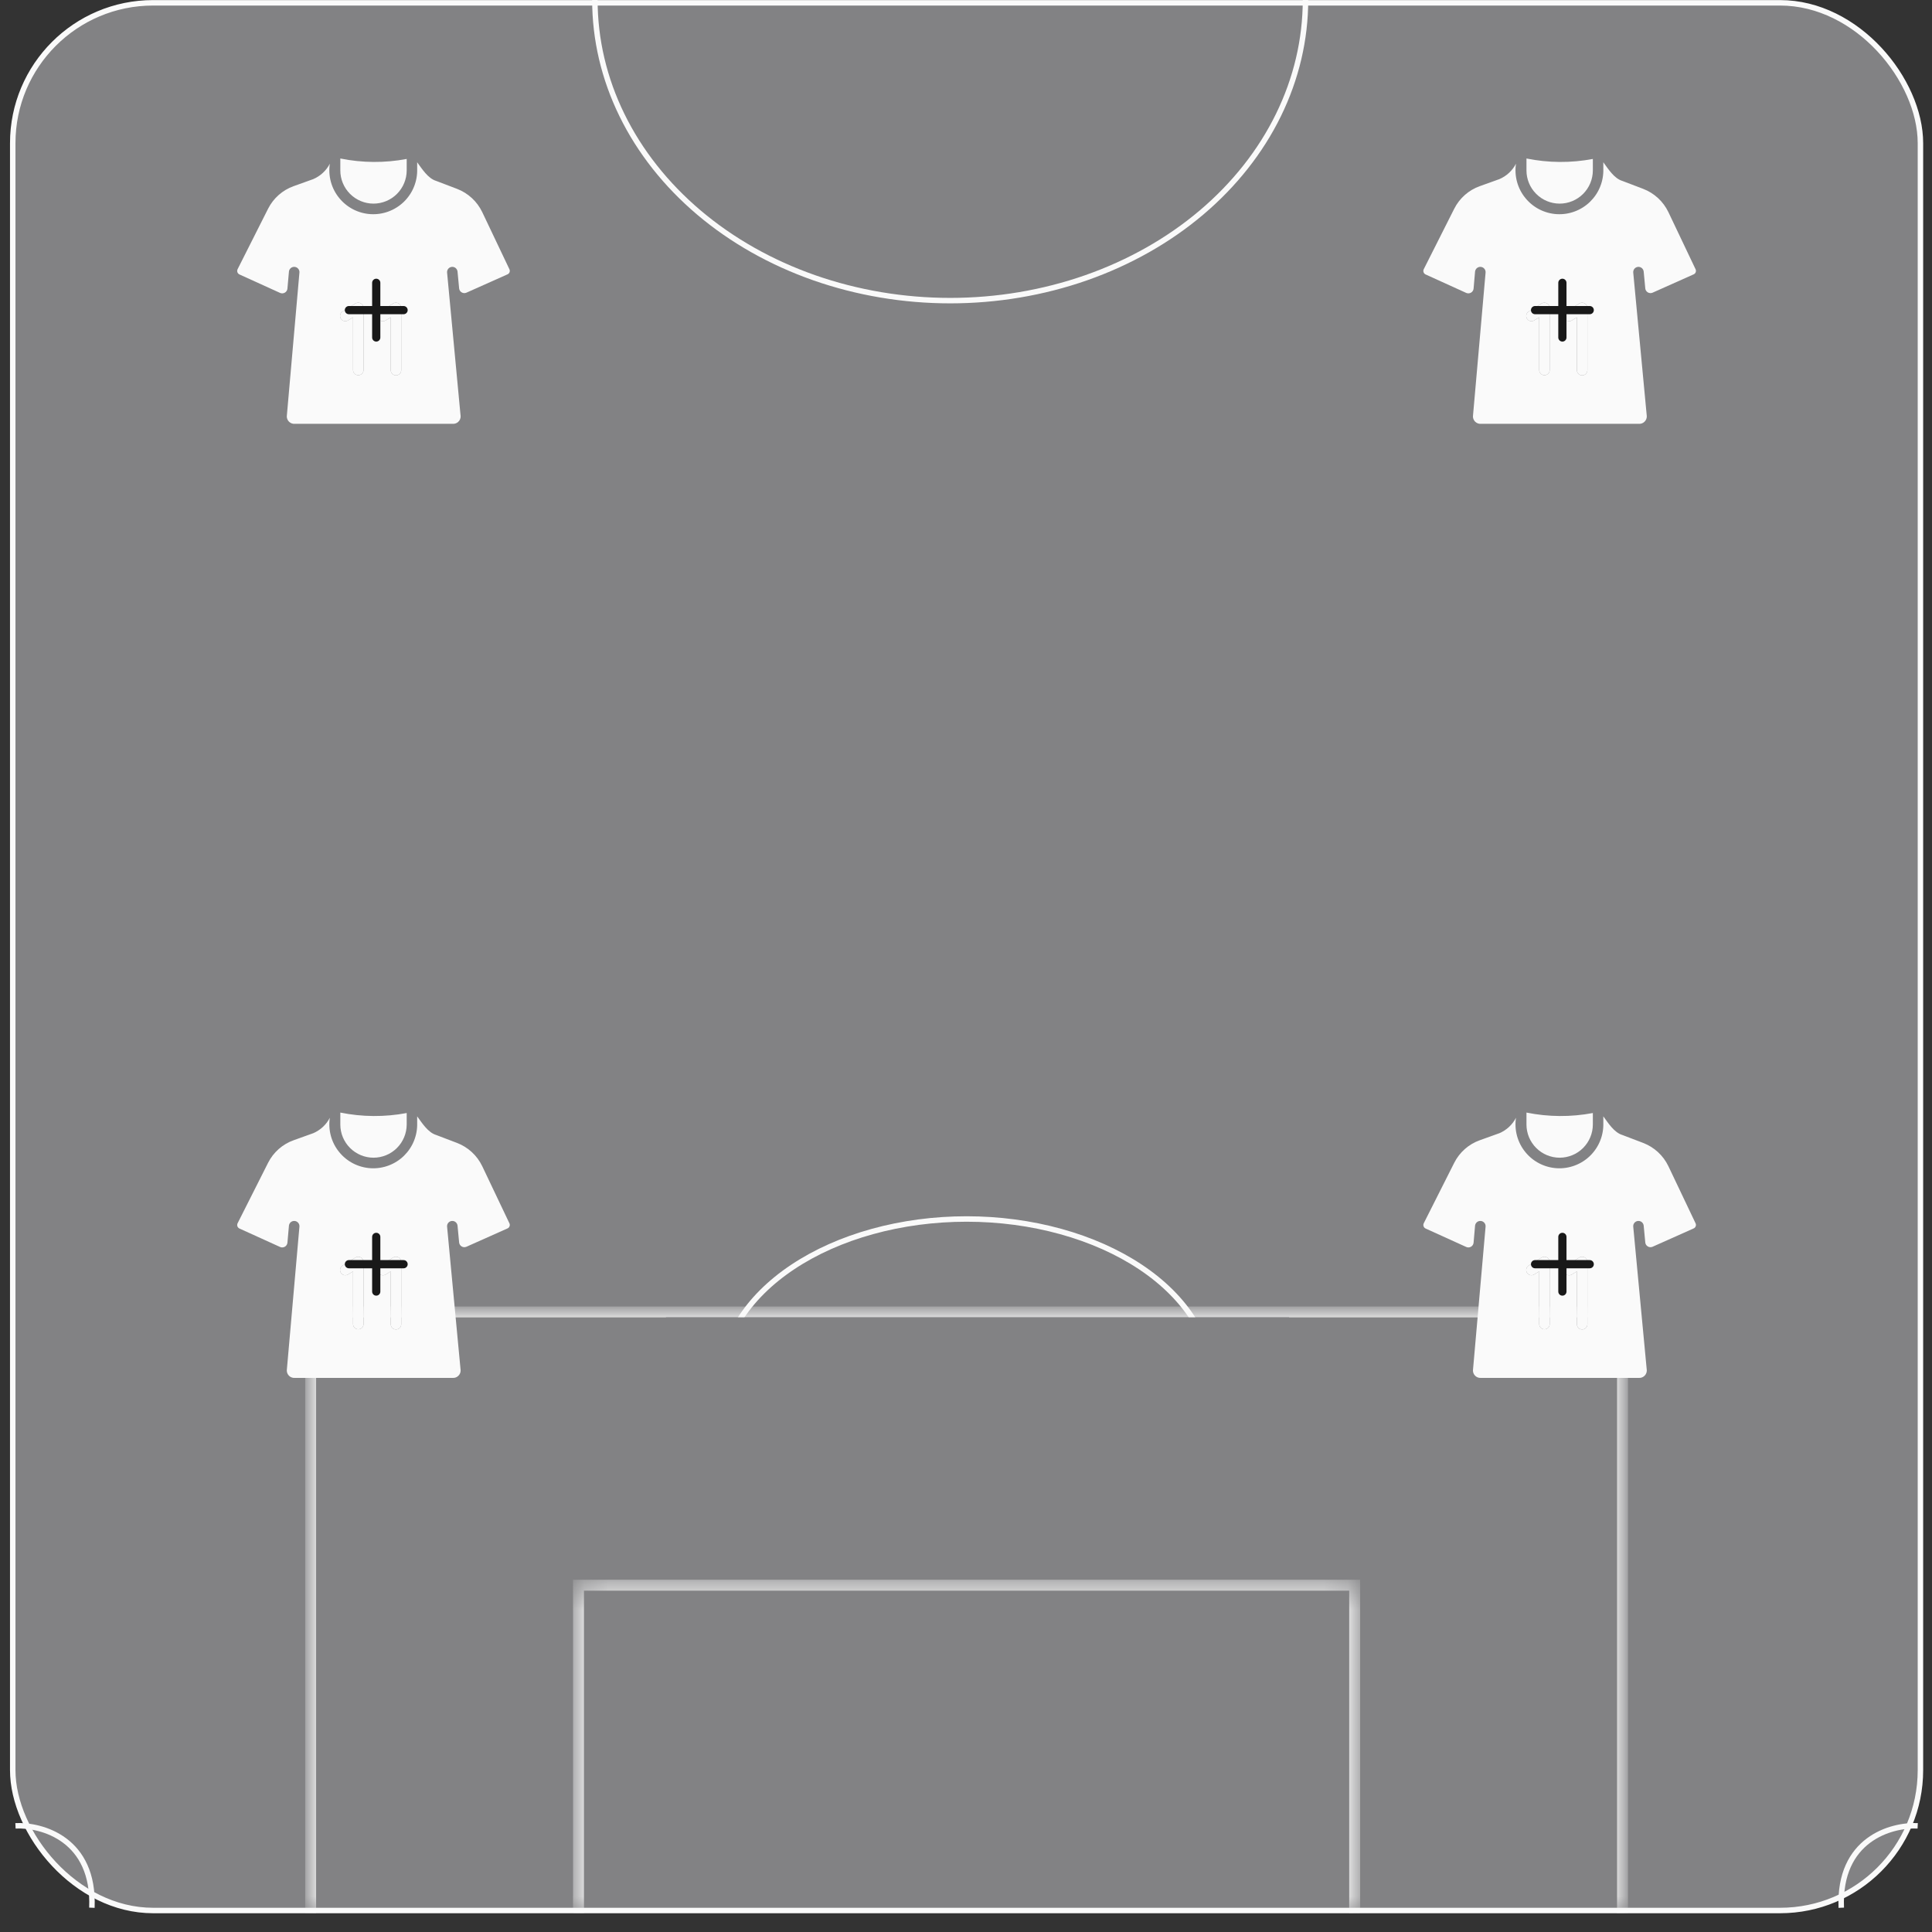 <svg width="81" height="81" viewBox="0 0 81 81" fill="none" xmlns="http://www.w3.org/2000/svg">
<rect x="0" y="0" width="81" height="81" fill="#333333" stroke="none"/>
<rect x="0.534" y="0.118" width="79.981" height="79.981" rx="5.885" fill="#828284" stroke="#FAFAFA" stroke-width="0.229"/>
<mask id="path-2-inside-1_8747_14323" fill="white">
<path d="M24.253 66.461H56.796V80.211H24.253V66.461Z"/>
</mask>
<path d="M24.253 66.461V66.232H24.024V66.461H24.253ZM56.796 66.461H57.025V66.232H56.796V66.461ZM24.253 66.69H56.796V66.232H24.253V66.69ZM56.566 66.461V80.211H57.025V66.461H56.566ZM24.483 80.211V66.461H24.024V80.211H24.483Z" fill="#FAFAFA" mask="url(#path-2-inside-1_8747_14323)"/>
<mask id="path-4-inside-2_8747_14323" fill="white">
<path d="M13.024 55.004H68.025V80.213H13.024V55.004Z"/>
</mask>
<path d="M13.024 55.004V54.775H12.795V55.004H13.024ZM68.025 55.004H68.254V54.775H68.025V55.004ZM13.024 55.233H68.025V54.775H13.024V55.233ZM67.796 55.004V80.213H68.254V55.004H67.796ZM13.253 80.213V55.004H12.795V80.213H13.253Z" fill="#FAFAFA" mask="url(#path-4-inside-2_8747_14323)"/>
<path d="M54.733 9.53674e-07C54.733 1.655 54.348 3.294 53.599 4.824C52.851 6.353 51.753 7.742 50.37 8.913C48.987 10.083 47.345 11.011 45.538 11.645C43.73 12.278 41.793 12.604 39.837 12.604C37.881 12.604 35.944 12.278 34.136 11.645C32.329 11.011 30.687 10.083 29.304 8.913C27.921 7.742 26.823 6.353 26.075 4.824C25.326 3.294 24.941 1.655 24.941 0" stroke="#FAFAFA" stroke-width="0.229"/>
<path d="M30.212 57.982C30.212 57.08 30.479 56.186 30.997 55.351C31.515 54.517 32.275 53.759 33.233 53.121C34.19 52.483 35.327 51.976 36.578 51.631C37.829 51.285 39.17 51.107 40.525 51.107C41.879 51.107 43.22 51.285 44.471 51.631C45.722 51.976 46.859 52.483 47.817 53.121C48.775 53.759 49.534 54.517 50.052 55.351C50.571 56.186 50.837 57.08 50.837 57.982" stroke="#FAFAFA" stroke-width="0.229"/>
<rect x="27.92" y="55.23" width="26.125" height="3.896" fill="#828284"/>
<path d="M0.649 76.548C1.765 76.496 3.969 77.11 3.853 79.983" stroke="#FAFAFA" stroke-width="0.229"/>
<path d="M80.4 76.548C79.284 76.496 77.08 77.11 77.196 79.983" stroke="#FAFAFA" stroke-width="0.229"/>
<g clip-path="url(#clip0_8747_14323)">
<path d="M15.659 48.537C16.028 48.537 16.382 48.39 16.643 48.129C16.903 47.868 17.05 47.515 17.051 47.146V46.664C16.13 46.838 15.185 46.831 14.268 46.645V47.146C14.268 47.515 14.415 47.868 14.676 48.129C14.937 48.39 15.29 48.537 15.659 48.537Z" fill="#FAFAFA"/>
<path d="M21.359 51.291L20.218 48.893C20.003 48.444 19.624 48.095 19.159 47.917L18.288 47.585C17.944 47.483 17.692 47.079 17.49 46.803V47.08C17.498 47.336 17.453 47.591 17.357 47.828C17.262 48.066 17.117 48.28 16.934 48.459C16.751 48.638 16.532 48.776 16.292 48.865C16.052 48.955 15.796 48.993 15.541 48.978C15.286 48.963 15.036 48.895 14.808 48.778C14.581 48.661 14.38 48.498 14.219 48.299C14.057 48.1 13.939 47.87 13.872 47.623C13.805 47.376 13.79 47.117 13.828 46.864C13.678 47.154 13.432 47.382 13.132 47.51L12.316 47.803C11.848 47.968 11.462 48.309 11.239 48.752L9.959 51.291C9.942 51.33 9.94 51.374 9.954 51.414C9.969 51.454 9.998 51.486 10.036 51.505L11.741 52.279C11.773 52.294 11.808 52.301 11.843 52.299C11.878 52.297 11.912 52.287 11.943 52.269C11.973 52.252 11.999 52.227 12.018 52.197C12.036 52.167 12.048 52.134 12.051 52.099L12.114 51.384C12.12 51.327 12.149 51.275 12.193 51.238C12.238 51.202 12.295 51.184 12.353 51.189C12.41 51.194 12.463 51.221 12.501 51.265C12.539 51.309 12.558 51.365 12.554 51.423L12.024 57.455C12.023 57.498 12.032 57.54 12.049 57.58C12.066 57.619 12.09 57.655 12.121 57.684C12.152 57.714 12.189 57.736 12.23 57.751C12.27 57.766 12.313 57.772 12.355 57.769H18.981C19.024 57.772 19.067 57.766 19.107 57.751C19.148 57.736 19.184 57.713 19.215 57.683C19.247 57.654 19.271 57.618 19.288 57.578C19.305 57.538 19.313 57.496 19.312 57.453C19.219 56.446 18.83 52.341 18.744 51.424C18.74 51.367 18.758 51.31 18.795 51.266C18.833 51.222 18.886 51.195 18.943 51.189C19 51.184 19.057 51.201 19.102 51.237C19.146 51.273 19.175 51.326 19.182 51.383L19.249 52.09C19.252 52.125 19.264 52.158 19.282 52.188C19.301 52.217 19.327 52.241 19.357 52.259C19.387 52.277 19.421 52.287 19.456 52.289C19.49 52.291 19.525 52.284 19.557 52.27L21.282 51.5C21.32 51.482 21.349 51.451 21.363 51.411C21.378 51.372 21.376 51.329 21.359 51.291ZM15.242 55.518C15.24 55.575 15.216 55.63 15.175 55.669C15.134 55.709 15.079 55.731 15.022 55.731C14.965 55.731 14.91 55.709 14.869 55.669C14.828 55.63 14.804 55.575 14.802 55.518V53.303L14.589 53.434C14.539 53.464 14.48 53.472 14.424 53.459C14.368 53.445 14.32 53.41 14.29 53.361C14.26 53.312 14.25 53.253 14.263 53.197C14.275 53.141 14.31 53.092 14.358 53.061L14.905 52.72C14.939 52.7 14.977 52.689 15.016 52.689C15.055 52.688 15.093 52.698 15.127 52.717C15.161 52.736 15.19 52.763 15.21 52.797C15.23 52.83 15.241 52.868 15.242 52.907L15.242 55.518ZM16.822 55.518C16.822 55.577 16.799 55.633 16.758 55.674C16.716 55.715 16.66 55.738 16.602 55.738C16.544 55.738 16.488 55.715 16.447 55.674C16.406 55.633 16.382 55.577 16.382 55.518V53.303L16.169 53.434C16.12 53.465 16.06 53.475 16.003 53.461C15.947 53.448 15.898 53.413 15.867 53.363C15.836 53.313 15.827 53.254 15.84 53.197C15.854 53.141 15.889 53.091 15.938 53.061L16.486 52.72C16.519 52.7 16.557 52.689 16.596 52.689C16.635 52.688 16.674 52.698 16.708 52.717C16.742 52.736 16.77 52.763 16.79 52.797C16.81 52.83 16.821 52.868 16.822 52.907V55.518Z" fill="#FAFAFA"/>
<path d="M15.242 55.518C15.24 55.575 15.216 55.63 15.175 55.669C15.134 55.709 15.079 55.731 15.022 55.731C14.965 55.731 14.91 55.709 14.869 55.669C14.828 55.63 14.804 55.575 14.802 55.518V53.303L14.589 53.434C14.539 53.464 14.48 53.472 14.424 53.459C14.368 53.445 14.32 53.41 14.29 53.361C14.26 53.312 14.25 53.253 14.263 53.197C14.275 53.141 14.31 53.092 14.358 53.061L14.905 52.72C14.939 52.7 14.977 52.689 15.016 52.689C15.055 52.688 15.093 52.698 15.127 52.717C15.161 52.736 15.19 52.763 15.21 52.797C15.23 52.83 15.241 52.868 15.242 52.907L15.242 55.518Z" fill="#FAFAFA"/>
<path d="M16.822 55.518C16.822 55.577 16.799 55.633 16.758 55.674C16.716 55.715 16.66 55.738 16.602 55.738C16.544 55.738 16.488 55.715 16.447 55.674C16.406 55.633 16.382 55.577 16.382 55.518V53.303L16.169 53.434C16.12 53.465 16.06 53.475 16.003 53.461C15.947 53.448 15.898 53.413 15.867 53.363C15.836 53.313 15.827 53.254 15.84 53.197C15.854 53.141 15.889 53.091 15.938 53.061L16.486 52.72C16.519 52.7 16.557 52.689 16.596 52.689C16.635 52.688 16.674 52.698 16.708 52.717C16.742 52.736 16.77 52.763 16.79 52.797C16.81 52.83 16.821 52.868 16.822 52.907V55.518Z" fill="#FAFAFA"/>
<path d="M14.628 53.002H16.92" stroke="#191919" stroke-width="0.344" stroke-linecap="round" stroke-linejoin="round"/>
<path d="M15.774 54.149V51.857" stroke="#191919" stroke-width="0.344" stroke-linecap="round" stroke-linejoin="round"/>
</g>
<g clip-path="url(#clip1_8747_14323)">
<path d="M15.659 8.537C16.028 8.537 16.382 8.39 16.643 8.129C16.903 7.868 17.05 7.515 17.051 7.146V6.664C16.13 6.838 15.185 6.831 14.268 6.645V7.146C14.268 7.515 14.415 7.868 14.676 8.129C14.937 8.39 15.29 8.537 15.659 8.537Z" fill="#FAFAFA"/>
<path d="M21.359 11.291L20.218 8.893C20.003 8.444 19.624 8.095 19.159 7.917L18.288 7.585C17.944 7.483 17.692 7.079 17.49 6.803V7.08C17.498 7.336 17.453 7.591 17.357 7.828C17.262 8.066 17.117 8.28 16.934 8.459C16.751 8.637 16.532 8.776 16.292 8.865C16.052 8.955 15.796 8.993 15.541 8.978C15.286 8.963 15.036 8.895 14.808 8.778C14.581 8.661 14.38 8.498 14.219 8.299C14.057 8.1 13.939 7.87 13.872 7.623C13.805 7.376 13.79 7.117 13.828 6.864C13.678 7.154 13.432 7.382 13.132 7.51L12.316 7.803C11.848 7.968 11.462 8.309 11.239 8.752L9.959 11.291C9.942 11.33 9.94 11.374 9.954 11.414C9.969 11.454 9.998 11.486 10.036 11.505L11.741 12.28C11.773 12.294 11.808 12.301 11.843 12.299C11.878 12.297 11.912 12.287 11.943 12.269C11.973 12.252 11.999 12.227 12.018 12.197C12.036 12.168 12.048 12.134 12.051 12.099L12.114 11.384C12.12 11.327 12.149 11.274 12.193 11.238C12.238 11.201 12.295 11.184 12.353 11.189C12.41 11.194 12.463 11.221 12.501 11.265C12.539 11.309 12.558 11.365 12.554 11.423L12.024 17.455C12.023 17.498 12.032 17.54 12.049 17.58C12.066 17.619 12.09 17.655 12.121 17.684C12.152 17.713 12.189 17.736 12.23 17.751C12.27 17.766 12.313 17.772 12.355 17.769H18.981C19.024 17.772 19.067 17.765 19.107 17.751C19.148 17.736 19.184 17.713 19.215 17.683C19.247 17.654 19.271 17.618 19.288 17.578C19.305 17.538 19.313 17.496 19.312 17.453C19.219 16.446 18.83 12.341 18.744 11.424C18.74 11.367 18.758 11.31 18.795 11.266C18.833 11.222 18.886 11.195 18.943 11.189C19 11.184 19.057 11.201 19.102 11.237C19.146 11.274 19.175 11.326 19.182 11.383L19.249 12.09C19.252 12.125 19.264 12.158 19.282 12.188C19.301 12.217 19.327 12.241 19.357 12.259C19.387 12.277 19.421 12.287 19.456 12.289C19.49 12.29 19.525 12.284 19.557 12.27L21.282 11.5C21.32 11.482 21.349 11.451 21.363 11.412C21.378 11.372 21.376 11.329 21.359 11.291ZM15.242 15.518C15.24 15.575 15.216 15.63 15.175 15.669C15.134 15.709 15.079 15.731 15.022 15.731C14.965 15.731 14.91 15.709 14.869 15.669C14.828 15.63 14.804 15.575 14.802 15.518V13.303L14.589 13.434C14.539 13.464 14.48 13.473 14.424 13.459C14.368 13.445 14.32 13.41 14.29 13.361C14.26 13.312 14.25 13.253 14.263 13.197C14.275 13.141 14.31 13.092 14.358 13.061L14.905 12.72C14.939 12.7 14.977 12.689 15.016 12.689C15.055 12.688 15.093 12.698 15.127 12.717C15.161 12.736 15.19 12.763 15.21 12.797C15.23 12.83 15.241 12.868 15.242 12.907L15.242 15.518ZM16.822 15.518C16.822 15.576 16.799 15.633 16.758 15.674C16.716 15.715 16.66 15.738 16.602 15.738C16.544 15.738 16.488 15.715 16.447 15.674C16.406 15.633 16.382 15.576 16.382 15.518V13.303L16.169 13.434C16.12 13.465 16.06 13.475 16.003 13.461C15.947 13.448 15.898 13.413 15.867 13.363C15.836 13.313 15.827 13.254 15.84 13.197C15.854 13.14 15.889 13.091 15.938 13.061L16.486 12.72C16.519 12.7 16.557 12.689 16.596 12.689C16.635 12.688 16.674 12.698 16.708 12.717C16.742 12.736 16.77 12.763 16.79 12.797C16.81 12.83 16.821 12.868 16.822 12.907V15.518Z" fill="#FAFAFA"/>
<path d="M15.242 15.518C15.24 15.575 15.216 15.63 15.175 15.669C15.134 15.709 15.079 15.731 15.022 15.731C14.965 15.731 14.91 15.709 14.869 15.669C14.828 15.63 14.804 15.575 14.802 15.518V13.303L14.589 13.434C14.539 13.464 14.48 13.473 14.424 13.459C14.368 13.445 14.32 13.41 14.29 13.361C14.26 13.312 14.25 13.253 14.263 13.197C14.275 13.141 14.31 13.092 14.358 13.061L14.905 12.72C14.939 12.7 14.977 12.689 15.016 12.689C15.055 12.688 15.093 12.698 15.127 12.717C15.161 12.736 15.19 12.763 15.21 12.797C15.23 12.83 15.241 12.868 15.242 12.907L15.242 15.518Z" fill="#FAFAFA"/>
<path d="M16.822 15.518C16.822 15.576 16.799 15.633 16.758 15.674C16.716 15.715 16.66 15.738 16.602 15.738C16.544 15.738 16.488 15.715 16.447 15.674C16.406 15.633 16.382 15.576 16.382 15.518V13.303L16.169 13.434C16.12 13.465 16.06 13.475 16.003 13.461C15.947 13.448 15.898 13.413 15.867 13.363C15.836 13.313 15.827 13.254 15.84 13.197C15.854 13.14 15.889 13.091 15.938 13.061L16.486 12.72C16.519 12.7 16.557 12.689 16.596 12.689C16.635 12.688 16.674 12.698 16.708 12.717C16.742 12.736 16.77 12.763 16.79 12.797C16.81 12.83 16.821 12.868 16.822 12.907V15.518Z" fill="#FAFAFA"/>
<path d="M14.628 13.002H16.92" stroke="#191919" stroke-width="0.344" stroke-linecap="round" stroke-linejoin="round"/>
<path d="M15.774 14.149V11.857" stroke="#191919" stroke-width="0.344" stroke-linecap="round" stroke-linejoin="round"/>
</g>
<g clip-path="url(#clip2_8747_14323)">
<path d="M65.389 48.537C65.758 48.537 66.112 48.39 66.373 48.129C66.633 47.868 66.78 47.515 66.781 47.146V46.664C65.86 46.838 64.915 46.831 63.998 46.645V47.146C63.998 47.515 64.145 47.868 64.406 48.129C64.667 48.39 65.02 48.537 65.389 48.537Z" fill="#FAFAFA"/>
<path d="M71.089 51.291L69.948 48.893C69.733 48.444 69.354 48.095 68.889 47.917L68.018 47.585C67.674 47.483 67.422 47.079 67.22 46.803V47.08C67.228 47.336 67.183 47.591 67.087 47.828C66.992 48.066 66.847 48.28 66.664 48.459C66.481 48.638 66.262 48.776 66.022 48.865C65.782 48.955 65.526 48.993 65.271 48.978C65.015 48.963 64.766 48.895 64.538 48.778C64.31 48.661 64.11 48.498 63.949 48.299C63.787 48.1 63.669 47.87 63.602 47.623C63.535 47.376 63.52 47.117 63.558 46.864C63.408 47.154 63.162 47.382 62.862 47.51L62.046 47.803C61.578 47.968 61.192 48.309 60.969 48.752L59.689 51.291C59.672 51.33 59.67 51.374 59.684 51.414C59.699 51.454 59.728 51.486 59.766 51.505L61.471 52.279C61.503 52.294 61.538 52.301 61.573 52.299C61.608 52.297 61.642 52.287 61.673 52.269C61.703 52.252 61.729 52.227 61.748 52.197C61.766 52.167 61.778 52.134 61.781 52.099L61.843 51.384C61.85 51.327 61.879 51.275 61.923 51.238C61.968 51.202 62.025 51.184 62.083 51.189C62.14 51.194 62.193 51.221 62.231 51.265C62.269 51.309 62.288 51.365 62.284 51.423L61.754 57.455C61.753 57.498 61.762 57.54 61.779 57.58C61.795 57.619 61.82 57.655 61.851 57.684C61.883 57.714 61.919 57.736 61.959 57.751C62 57.766 62.043 57.772 62.085 57.769H68.711C68.754 57.772 68.797 57.766 68.837 57.751C68.877 57.736 68.914 57.713 68.945 57.683C68.977 57.654 69.001 57.618 69.018 57.578C69.035 57.538 69.043 57.496 69.043 57.453C68.949 56.446 68.56 52.341 68.474 51.424C68.47 51.367 68.488 51.31 68.525 51.266C68.563 51.222 68.615 51.195 68.673 51.189C68.73 51.184 68.787 51.201 68.832 51.237C68.876 51.273 68.905 51.326 68.912 51.383L68.979 52.09C68.982 52.125 68.993 52.158 69.012 52.188C69.031 52.217 69.056 52.241 69.087 52.259C69.117 52.277 69.151 52.287 69.186 52.289C69.22 52.291 69.255 52.284 69.287 52.27L71.012 51.5C71.05 51.482 71.079 51.451 71.093 51.411C71.108 51.372 71.106 51.329 71.089 51.291ZM64.971 55.518C64.97 55.575 64.946 55.63 64.905 55.669C64.864 55.709 64.809 55.731 64.752 55.731C64.695 55.731 64.64 55.709 64.599 55.669C64.558 55.63 64.534 55.575 64.532 55.518V53.303L64.319 53.434C64.269 53.464 64.21 53.472 64.154 53.459C64.099 53.445 64.05 53.41 64.02 53.361C63.99 53.312 63.98 53.253 63.993 53.197C64.005 53.141 64.04 53.092 64.088 53.061L64.635 52.72C64.669 52.7 64.707 52.689 64.746 52.689C64.785 52.688 64.823 52.698 64.857 52.717C64.891 52.736 64.92 52.763 64.94 52.797C64.96 52.83 64.971 52.868 64.972 52.907L64.971 55.518ZM66.552 55.518C66.552 55.577 66.529 55.633 66.488 55.674C66.446 55.715 66.391 55.738 66.332 55.738C66.274 55.738 66.218 55.715 66.177 55.674C66.136 55.633 66.112 55.577 66.112 55.518V53.303L65.899 53.434C65.85 53.465 65.79 53.475 65.733 53.461C65.677 53.448 65.628 53.413 65.597 53.363C65.566 53.313 65.557 53.254 65.57 53.197C65.584 53.141 65.619 53.091 65.668 53.061L66.216 52.72C66.249 52.7 66.287 52.689 66.326 52.689C66.365 52.688 66.403 52.698 66.438 52.717C66.472 52.736 66.5 52.763 66.52 52.797C66.54 52.83 66.551 52.868 66.552 52.907V55.518Z" fill="#FAFAFA"/>
<path d="M64.971 55.518C64.97 55.575 64.946 55.63 64.905 55.669C64.864 55.709 64.809 55.731 64.752 55.731C64.695 55.731 64.64 55.709 64.599 55.669C64.558 55.63 64.534 55.575 64.532 55.518V53.303L64.319 53.434C64.269 53.464 64.21 53.472 64.154 53.459C64.099 53.445 64.05 53.41 64.02 53.361C63.99 53.312 63.98 53.253 63.993 53.197C64.005 53.141 64.04 53.092 64.088 53.061L64.635 52.72C64.669 52.7 64.707 52.689 64.746 52.689C64.785 52.688 64.823 52.698 64.857 52.717C64.891 52.736 64.92 52.763 64.94 52.797C64.96 52.83 64.971 52.868 64.972 52.907L64.971 55.518Z" fill="#FAFAFA"/>
<path d="M66.552 55.518C66.552 55.577 66.529 55.633 66.488 55.674C66.446 55.715 66.391 55.738 66.332 55.738C66.274 55.738 66.218 55.715 66.177 55.674C66.136 55.633 66.112 55.577 66.112 55.518V53.303L65.899 53.434C65.85 53.465 65.79 53.475 65.733 53.461C65.677 53.448 65.628 53.413 65.597 53.363C65.566 53.313 65.557 53.254 65.57 53.197C65.584 53.141 65.619 53.091 65.668 53.061L66.216 52.72C66.249 52.7 66.287 52.689 66.326 52.689C66.365 52.688 66.403 52.698 66.438 52.717C66.472 52.736 66.5 52.763 66.52 52.797C66.54 52.83 66.551 52.868 66.552 52.907V55.518Z" fill="#FAFAFA"/>
<path d="M64.358 53.002H66.65" stroke="#191919" stroke-width="0.344" stroke-linecap="round" stroke-linejoin="round"/>
<path d="M65.504 54.149V51.857" stroke="#191919" stroke-width="0.344" stroke-linecap="round" stroke-linejoin="round"/>
</g>
<g clip-path="url(#clip3_8747_14323)">
<path d="M65.389 8.537C65.758 8.537 66.112 8.39 66.373 8.129C66.633 7.868 66.78 7.515 66.781 7.146V6.664C65.86 6.838 64.915 6.831 63.998 6.645V7.146C63.998 7.515 64.145 7.868 64.406 8.129C64.667 8.39 65.02 8.537 65.389 8.537Z" fill="#FAFAFA"/>
<path d="M71.089 11.291L69.948 8.893C69.733 8.444 69.354 8.095 68.889 7.917L68.018 7.585C67.674 7.483 67.422 7.079 67.22 6.803V7.08C67.228 7.336 67.183 7.591 67.087 7.828C66.992 8.066 66.847 8.28 66.664 8.459C66.481 8.637 66.262 8.776 66.022 8.865C65.782 8.955 65.526 8.993 65.271 8.978C65.015 8.963 64.766 8.895 64.538 8.778C64.31 8.661 64.11 8.498 63.949 8.299C63.787 8.1 63.669 7.87 63.602 7.623C63.535 7.376 63.52 7.117 63.558 6.864C63.408 7.154 63.162 7.382 62.862 7.51L62.046 7.803C61.578 7.968 61.192 8.309 60.969 8.752L59.689 11.291C59.672 11.33 59.67 11.374 59.684 11.414C59.699 11.454 59.728 11.486 59.766 11.505L61.471 12.28C61.503 12.294 61.538 12.301 61.573 12.299C61.608 12.297 61.642 12.287 61.673 12.269C61.703 12.252 61.729 12.227 61.748 12.197C61.766 12.168 61.778 12.134 61.781 12.099L61.843 11.384C61.85 11.327 61.879 11.274 61.923 11.238C61.968 11.201 62.025 11.184 62.083 11.189C62.14 11.194 62.193 11.221 62.231 11.265C62.269 11.309 62.288 11.365 62.284 11.423L61.754 17.455C61.753 17.498 61.762 17.54 61.779 17.58C61.795 17.619 61.82 17.655 61.851 17.684C61.883 17.713 61.919 17.736 61.959 17.751C62 17.766 62.043 17.772 62.085 17.769H68.711C68.754 17.772 68.797 17.765 68.837 17.751C68.877 17.736 68.914 17.713 68.945 17.683C68.977 17.654 69.001 17.618 69.018 17.578C69.035 17.538 69.043 17.496 69.043 17.453C68.949 16.446 68.56 12.341 68.474 11.424C68.47 11.367 68.488 11.31 68.525 11.266C68.563 11.222 68.615 11.195 68.673 11.189C68.73 11.184 68.787 11.201 68.832 11.237C68.876 11.274 68.905 11.326 68.912 11.383L68.979 12.09C68.982 12.125 68.993 12.158 69.012 12.188C69.031 12.217 69.056 12.241 69.087 12.259C69.117 12.277 69.151 12.287 69.186 12.289C69.22 12.29 69.255 12.284 69.287 12.27L71.012 11.5C71.05 11.482 71.079 11.451 71.093 11.412C71.108 11.372 71.106 11.329 71.089 11.291ZM64.971 15.518C64.97 15.575 64.946 15.63 64.905 15.669C64.864 15.709 64.809 15.731 64.752 15.731C64.695 15.731 64.64 15.709 64.599 15.669C64.558 15.63 64.534 15.575 64.532 15.518V13.303L64.319 13.434C64.269 13.464 64.21 13.473 64.154 13.459C64.099 13.445 64.05 13.41 64.02 13.361C63.99 13.312 63.98 13.253 63.993 13.197C64.005 13.141 64.04 13.092 64.088 13.061L64.635 12.72C64.669 12.7 64.707 12.689 64.746 12.689C64.785 12.688 64.823 12.698 64.857 12.717C64.891 12.736 64.92 12.763 64.94 12.797C64.96 12.83 64.971 12.868 64.972 12.907L64.971 15.518ZM66.552 15.518C66.552 15.576 66.529 15.633 66.488 15.674C66.446 15.715 66.391 15.738 66.332 15.738C66.274 15.738 66.218 15.715 66.177 15.674C66.136 15.633 66.112 15.576 66.112 15.518V13.303L65.899 13.434C65.85 13.465 65.79 13.475 65.733 13.461C65.677 13.448 65.628 13.413 65.597 13.363C65.566 13.313 65.557 13.254 65.57 13.197C65.584 13.14 65.619 13.091 65.668 13.061L66.216 12.72C66.249 12.7 66.287 12.689 66.326 12.689C66.365 12.688 66.403 12.698 66.438 12.717C66.472 12.736 66.5 12.763 66.52 12.797C66.54 12.83 66.551 12.868 66.552 12.907V15.518Z" fill="#FAFAFA"/>
<path d="M64.971 15.518C64.97 15.575 64.946 15.63 64.905 15.669C64.864 15.709 64.809 15.731 64.752 15.731C64.695 15.731 64.64 15.709 64.599 15.669C64.558 15.63 64.534 15.575 64.532 15.518V13.303L64.319 13.434C64.269 13.464 64.21 13.473 64.154 13.459C64.099 13.445 64.05 13.41 64.02 13.361C63.99 13.312 63.98 13.253 63.993 13.197C64.005 13.141 64.04 13.092 64.088 13.061L64.635 12.72C64.669 12.7 64.707 12.689 64.746 12.689C64.785 12.688 64.823 12.698 64.857 12.717C64.891 12.736 64.92 12.763 64.94 12.797C64.96 12.83 64.971 12.868 64.972 12.907L64.971 15.518Z" fill="#FAFAFA"/>
<path d="M66.552 15.518C66.552 15.576 66.529 15.633 66.488 15.674C66.446 15.715 66.391 15.738 66.332 15.738C66.274 15.738 66.218 15.715 66.177 15.674C66.136 15.633 66.112 15.576 66.112 15.518V13.303L65.899 13.434C65.85 13.465 65.79 13.475 65.733 13.461C65.677 13.448 65.628 13.413 65.597 13.363C65.566 13.313 65.557 13.254 65.57 13.197C65.584 13.14 65.619 13.091 65.668 13.061L66.216 12.72C66.249 12.7 66.287 12.689 66.326 12.689C66.365 12.688 66.403 12.698 66.438 12.717C66.472 12.736 66.5 12.763 66.52 12.797C66.54 12.83 66.551 12.868 66.552 12.907V15.518Z" fill="#FAFAFA"/>
<path d="M64.358 13.002H66.65" stroke="#191919" stroke-width="0.344" stroke-linecap="round" stroke-linejoin="round"/>
<path d="M65.504 14.149V11.857" stroke="#191919" stroke-width="0.344" stroke-linecap="round" stroke-linejoin="round"/>
</g>
<defs>
<clipPath id="clip0_8747_14323">
<rect width="13.063" height="13.063" fill="white" transform="translate(9.128 45.67)"/>
</clipPath>
<clipPath id="clip1_8747_14323">
<rect width="13.063" height="13.063" fill="white" transform="translate(9.128 5.67)"/>
</clipPath>
<clipPath id="clip2_8747_14323">
<rect width="13.063" height="13.063" fill="white" transform="translate(58.858 45.67)"/>
</clipPath>
<clipPath id="clip3_8747_14323">
<rect width="13.063" height="13.063" fill="white" transform="translate(58.858 5.67)"/>
</clipPath>
</defs>
</svg>
